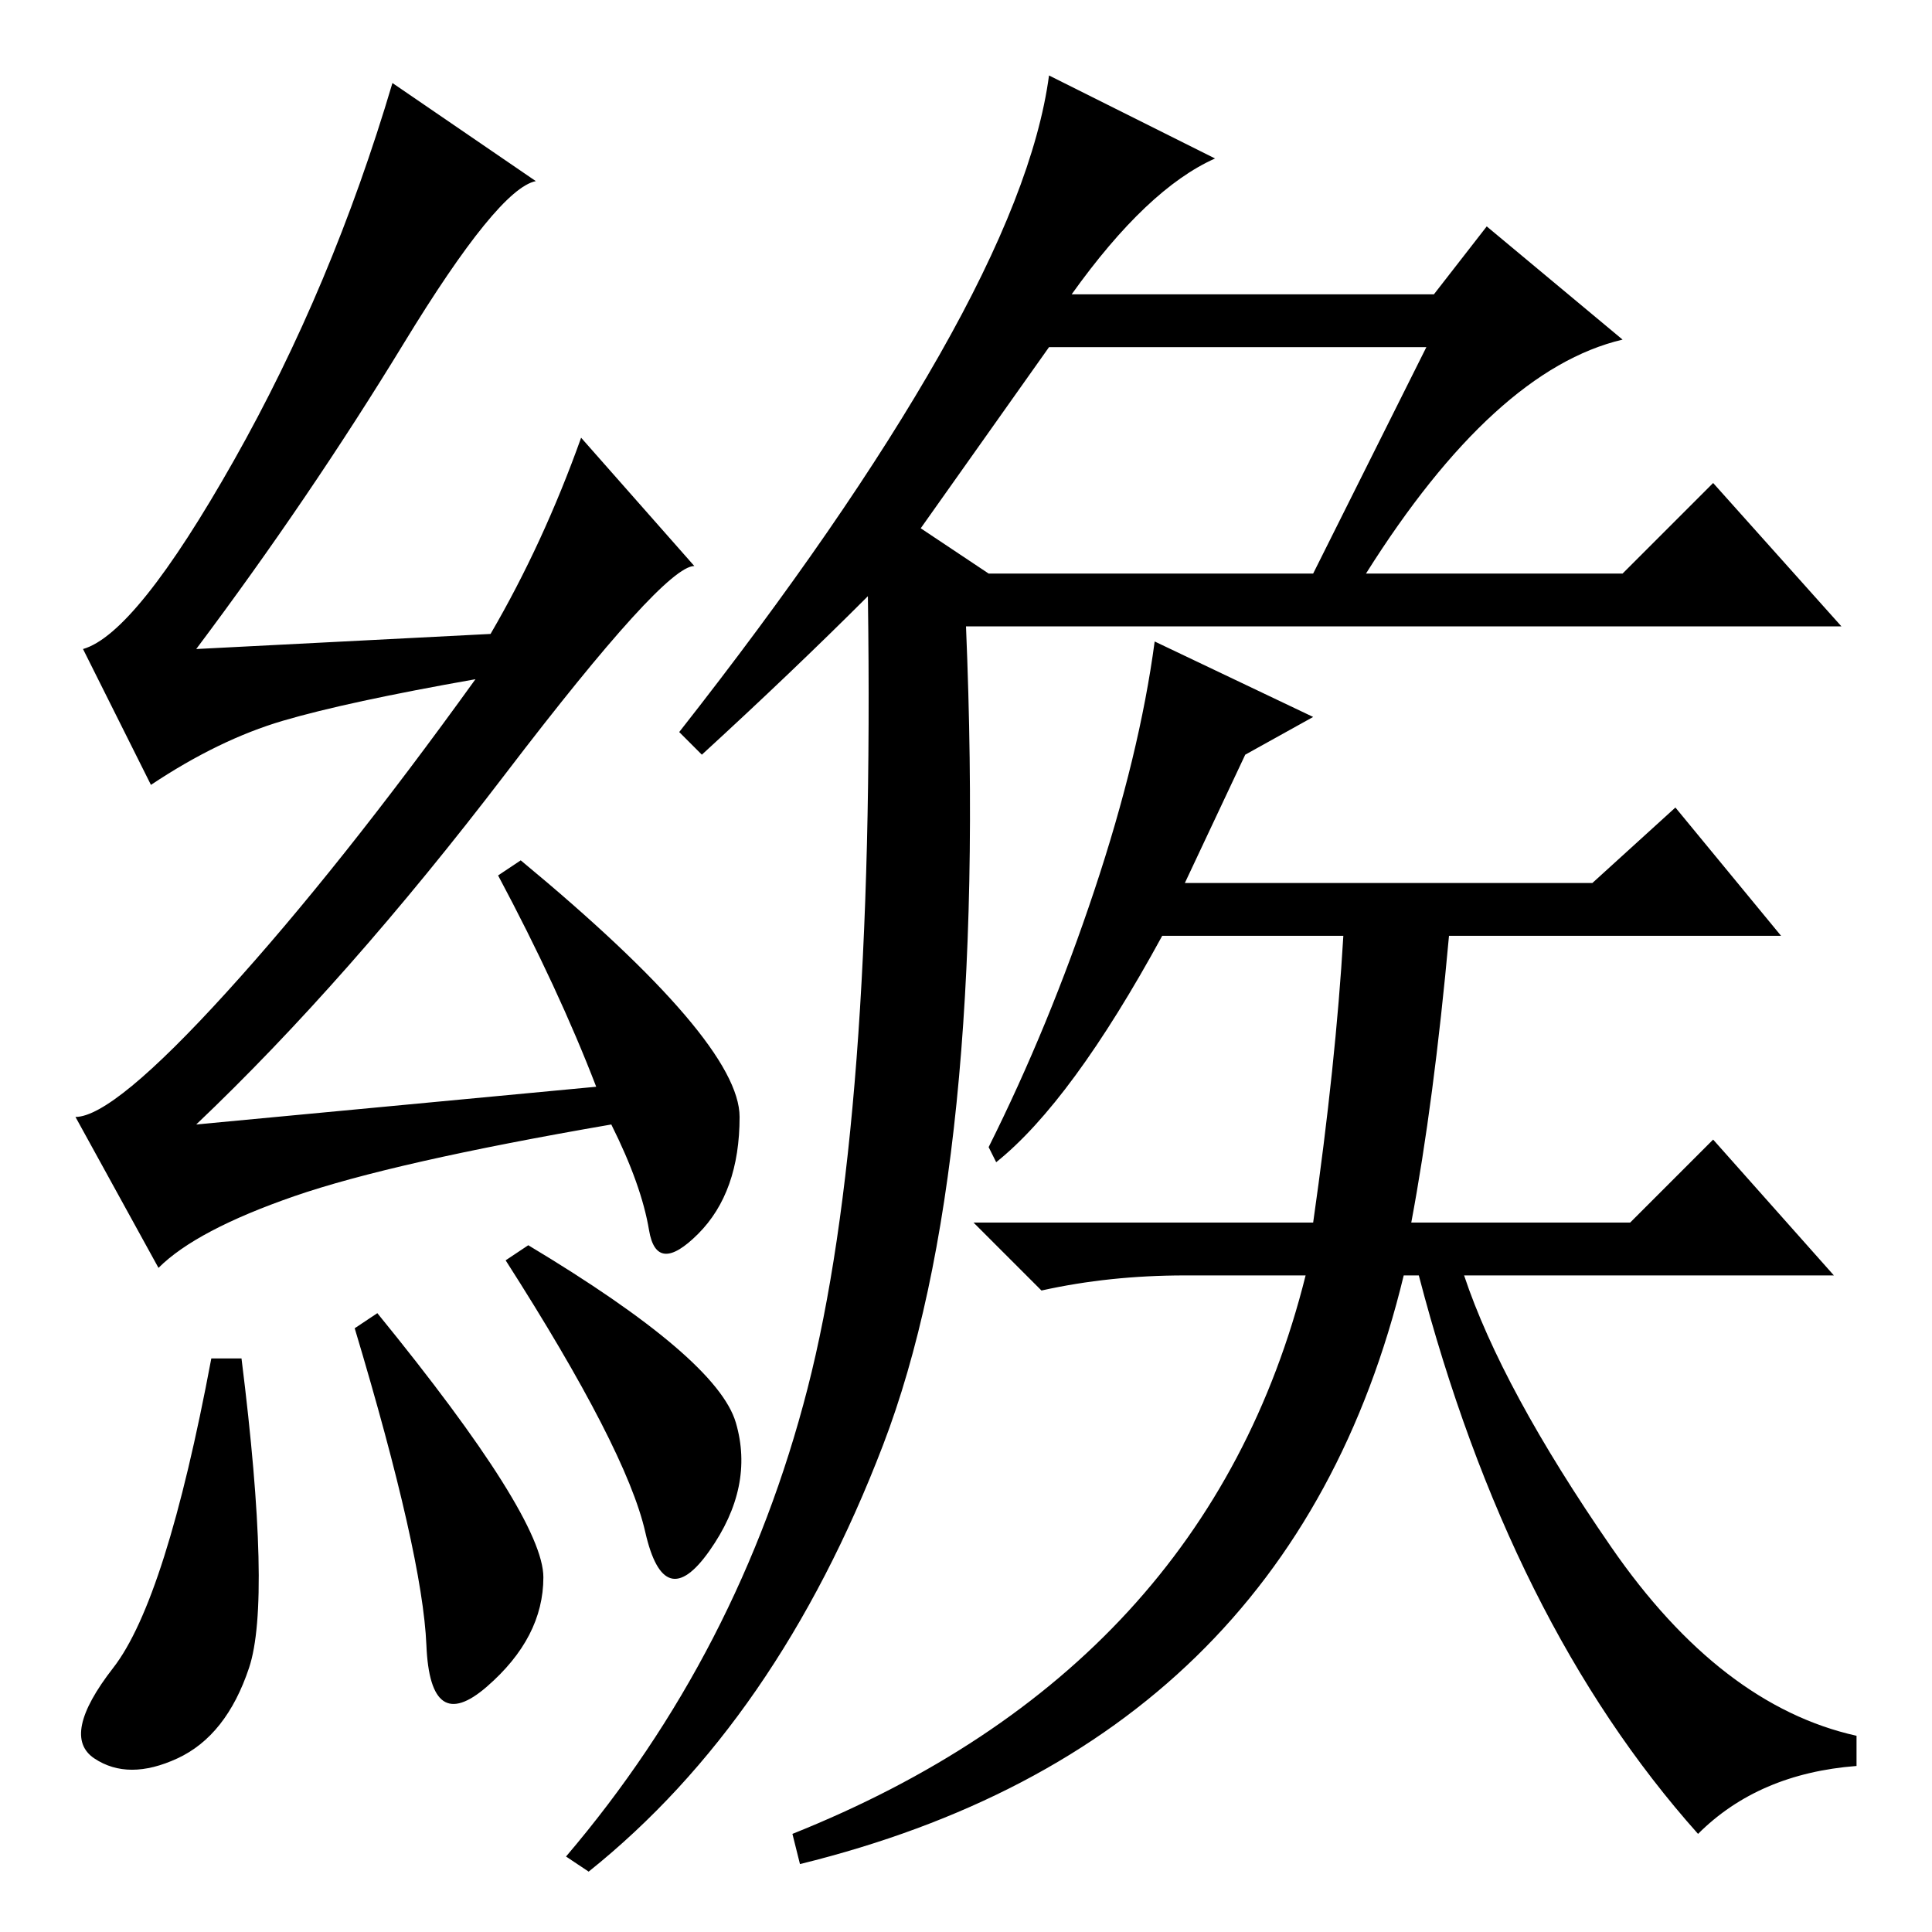 <?xml version="1.0" standalone="no"?>
<!DOCTYPE svg PUBLIC "-//W3C//DTD SVG 1.1//EN" "http://www.w3.org/Graphics/SVG/1.1/DTD/svg11.dtd" >
<svg xmlns="http://www.w3.org/2000/svg" xmlns:xlink="http://www.w3.org/1999/xlink" version="1.1" viewBox="0 -36 256 256">
  <g transform="matrix(1 0 0 -1 0 220)">
   <path fill="currentColor"
d="M32 76q4 -32 1 -41t-9.5 -12t-11 0t2.5 12t13 41h4zM47 80l3 2q22 -27 22 -35t-7.5 -14.5t-8 5.5t-9.5 42zM70 91q25 -15 27.5 -23.5t-3.5 -17t-8.5 2.5t-18.5 36zM53.5 210.5q-12.5 -20.5 -27.5 -40.5l39 2q7 12 12 26l15 -17q-4 0 -25 -27.5t-41 -46.5l53 5
q-5 13 -13 28l3 2q29 -24 29 -34t-5.5 -15.5t-6.5 0.5t-5 14q-29 -5 -42 -9.5t-18 -9.5l-11 20q5 0 20 16.5t33 41.5q-17 -3 -25.5 -5.5t-17.5 -8.5l-9 18q7 2 20 25t21 50l19 -13q-5 -1 -17.5 -21.5zM122 186l9 -6h43l15 30h-50zM142 217h48l7 9l18 -15q-17 -4 -34 -31h34
l12 12l17 -19h-116q3 -72 -11 -108.5t-39 -56.5l-3 2q23 27 32 62t8 105q-10 -10 -22 -21l-3 3q22 28 34.5 50t14.5 37l22 -11q-9 -4 -19 -18zM157 87q-10 0 -19 -2l-9 9h45q3 21 4 38h-24q-12 -22 -22 -30l-1 2q8 16 14 34t8 33l21 -10l-9 -5l-8 -17h54l11 10l14 -17h-44
q-2 -22 -5 -38h29l11 11l16 -18h-49q5 -15 19.5 -36t32.5 -25v-4q-13 -1 -21 -9q-25 28 -37 74h-2q-15 -62 -80 -78l-1 4q55 22 68 74h-16z" />
  </g>

</svg>
